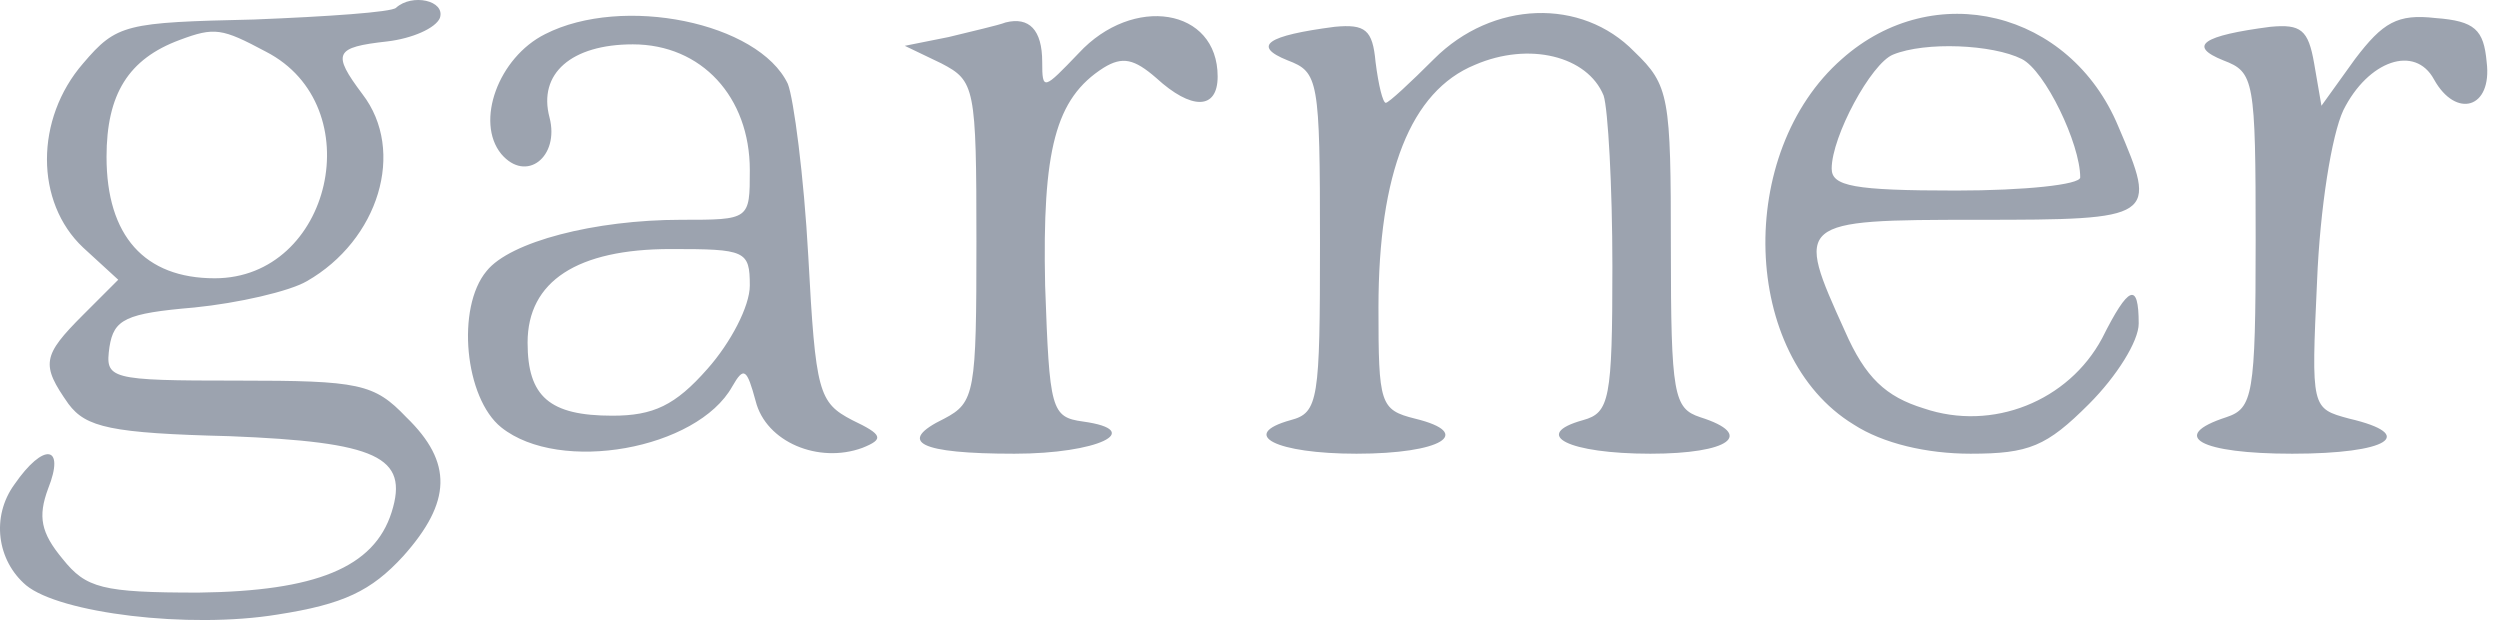 <svg width="171" height="43" fill="none" xmlns="http://www.w3.org/2000/svg"><path d="M27.087.534c-.3.3-4.7.6-9.7.8-8.8.2-9.4.3-11.7 3-3.3 3.8-3.3 9.5 0 12.6l2.4 2.2-2.4 2.4c-2.8 2.8-2.9 3.4-1 6.1 1.2 1.6 2.9 2 11 2.2 10.1.4 12.3 1.4 11.1 5.2-1.2 3.8-5.2 5.4-13.2 5.5-6.6 0-7.7-.3-9.3-2.3-1.5-1.8-1.7-2.9-1-4.8 1.2-3-.3-3.2-2.3-.3-1.6 2.2-1.2 5.2.8 6.9 2.3 1.9 11.1 3 17.2 2 4.5-.7 6.4-1.6 8.6-4 3.3-3.7 3.4-6.4.2-9.5-2.2-2.3-3.2-2.5-11.5-2.5-8.9 0-9.1-.1-8.8-2.3.3-1.9 1.1-2.3 5.8-2.7 3-.3 6.5-1.1 7.7-1.8 4.9-2.8 6.8-8.9 3.8-12.8-2.1-2.8-1.9-3.2 1.7-3.6 1.7-.2 3.3-.9 3.6-1.6.4-1.2-1.9-1.7-3-.7Zm-8.9 3c7.2 3.7 4.5 15.5-3.5 15.5-4.8 0-7.4-2.9-7.4-8.3 0-4.3 1.5-6.7 5-8 2.4-.9 2.9-.8 5.9.8ZM37.287 2.334c-3.2 1.6-4.8 6-3 8.2 1.7 2 4 .2 3.3-2.5-.8-3 1.5-5 5.7-5 4.7 0 8 3.6 8 8.6 0 3.4 0 3.4-4.7 3.4-5.9 0-11.7 1.5-13.3 3.5-2.1 2.5-1.5 8.7 1 10.7 4 3.2 13.4 1.5 15.8-2.8.8-1.4 1-1.2 1.6 1 .7 2.8 4.3 4.3 7.3 3.2 1.5-.6 1.4-.9-.7-1.9-2.3-1.2-2.5-1.9-3-11.2-.3-5.5-1-10.8-1.4-11.8-2-4.2-11.3-6.1-16.6-3.4Zm14 17.2c0 1.4-1.3 3.9-2.9 5.7-2.2 2.5-3.7 3.2-6.5 3.2-4.3 0-5.8-1.3-5.8-5 0-4.2 3.4-6.4 9.8-6.4 5.1 0 5.4.1 5.4 2.5ZM68.787 1.534c-.5.2-2.3.6-3.9 1l-3 .6 2.5 1.2c2.3 1.2 2.4 1.6 2.4 12.2 0 10.3-.1 11-2.2 12.1-3.3 1.6-1.7 2.4 4.8 2.4 5.7 0 9-1.6 4.7-2.2-2.2-.3-2.3-.8-2.6-9.3-.2-9.3.7-12.8 4-14.9 1.3-.8 2.1-.6 3.6.7 2.4 2.2 4.2 2.2 4.2-.1 0-4.7-5.8-5.6-9.5-1.6-2.4 2.5-2.5 2.6-2.5.6 0-2.2-.9-3.1-2.5-2.7ZM91.287 1.834c-4.6.6-5.7 1.3-3.2 2.3 2.1.8 2.2 1.3 2.2 12.5 0 10.7-.1 11.6-2 12.1-3.6 1-1 2.3 4.5 2.3 5.8 0 8.1-1.4 4-2.4-2.4-.6-2.5-1-2.5-7.6 0-9.2 2.2-14.8 6.6-16.6 3.7-1.6 7.7-.6 8.8 2.1.3.9.6 6.2.6 11.7 0 9.1-.2 10-2 10.5-3.6 1-1 2.3 4.6 2.3 5.4 0 7.2-1.3 3.4-2.5-1.8-.6-2-1.5-2-11.6 0-10.3-.1-11.1-2.5-13.4-3.6-3.7-9.7-3.5-13.7.5-1.6 1.6-3.1 3-3.3 3-.2 0-.5-1.2-.7-2.8-.2-2.2-.7-2.6-2.8-2.4ZM125.987 4.034c-7.3 6.4-6.9 20.3.8 25 2 1.3 5 2 8 2 4 0 5.2-.5 8.1-3.4 1.9-1.9 3.4-4.3 3.4-5.5 0-2.9-.7-2.6-2.5 1-2.3 4.3-7.5 6.4-12.2 4.8-2.6-.8-4-2.1-5.4-5.3-3.4-7.5-3.4-7.6 9.1-7.6 12.2 0 12.3-.1 9.6-6.4-3.3-7.9-12.6-10.2-18.9-4.6Zm12.3 0c1.6.8 4 5.8 4 8.1 0 .5-3.8.9-8.5.9-7 0-8.5-.3-8.5-1.5 0-2.2 2.7-7.2 4.2-7.8 2.2-.9 6.8-.7 8.8.3ZM155.287 1.834c-4.6.6-5.7 1.3-3.2 2.3 2.1.8 2.2 1.3 2.2 12.3 0 10.6-.2 11.5-2 12.1-4 1.3-1.8 2.5 4.5 2.5 6.6 0 8.6-1.3 3.9-2.4-2.6-.7-2.6-.7-2.2-9.4.2-5 1-10 1.8-11.7 1.7-3.4 4.9-4.5 6.2-2.1 1.5 2.7 4 2 3.6-1.2-.2-2.2-.8-2.8-3.5-3-2.6-.3-3.6.3-5.5 2.8l-2.3 3.2-.5-2.9c-.4-2.3-.9-2.7-3-2.5Z" fill="#9CA3AF"/></svg>